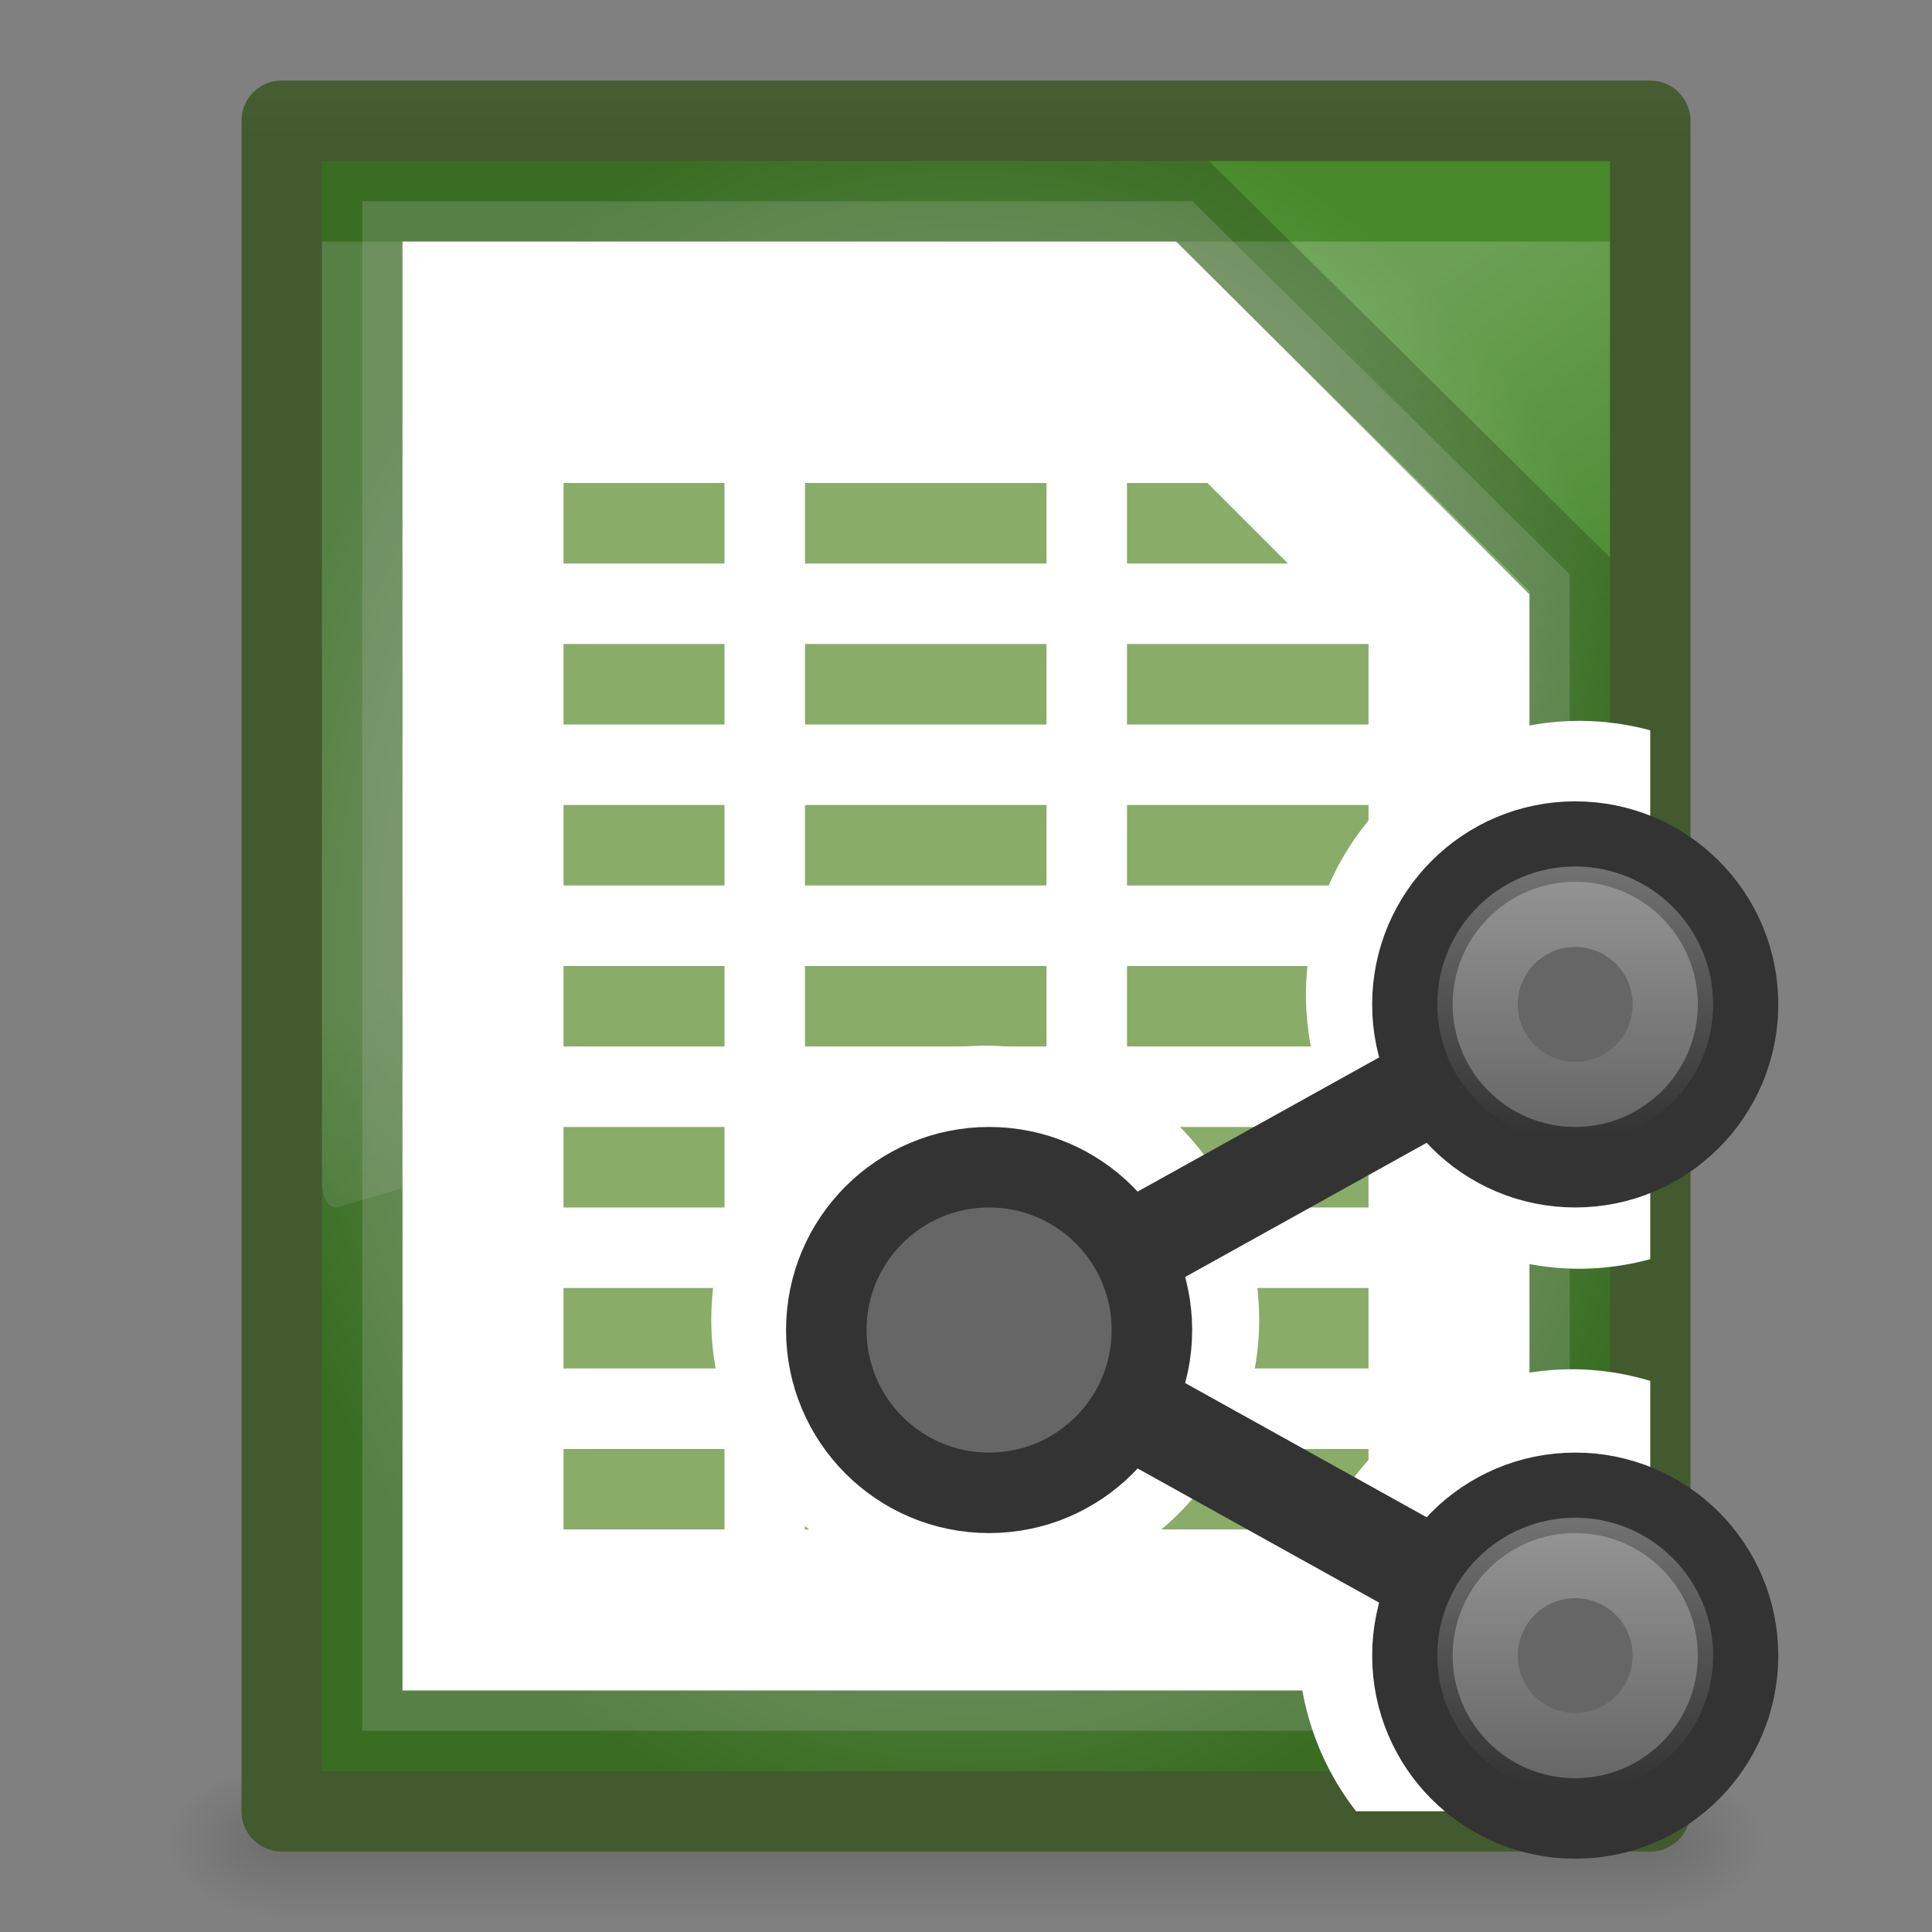 <svg height="24" width="24" xmlns="http://www.w3.org/2000/svg" xmlns:xlink="http://www.w3.org/1999/xlink"><rect width="100%" height="100%" fill="#808080" stroke="none"/><linearGradient id="a" gradientTransform="matrix(.531 0 0 .59 12.275 -11.792)" gradientUnits="userSpaceOnUse" x1="7" x2="7" y1="23" y2="1"><stop offset="0" stop-color="#425a2d"/><stop offset="1" stop-color="#7f956d"/></linearGradient><radialGradient id="b" cx="12" cy="12" gradientTransform="matrix(1 0 0 1.222 0 -2.667)" gradientUnits="userSpaceOnUse" r="9"><stop offset="0" stop-color="#b5cc85"/><stop offset=".262" stop-color="#9abe74"/><stop offset=".705" stop-color="#669f4d"/><stop offset="1" stop-color="#47892b"/></radialGradient><linearGradient id="c"><stop offset="0" stop-color="#fff"/><stop offset="1" stop-color="#fff" stop-opacity="0"/></linearGradient><linearGradient id="d" gradientUnits="userSpaceOnUse" x1="1" x2="5" xlink:href="#c" y1="-12" y2="-12"/><linearGradient id="e"><stop offset="0"/><stop offset="1" stop-opacity="0"/></linearGradient><linearGradient id="f" gradientTransform="matrix(.348 0 0 .643 3.641 -.839)" gradientUnits="userSpaceOnUse" x1="16.626" x2="20.055" xlink:href="#g" y1="15.298" y2="24.628"/><linearGradient id="g" xlink:href="#c"/><radialGradient id="h" cx="605.714" cy="486.648" gradientTransform="matrix(.012 0 0 .008 13.239 18.981)" gradientUnits="userSpaceOnUse" r="117.143" xlink:href="#e"/><radialGradient id="i" cx="605.714" cy="486.648" gradientTransform="matrix(-.012 0 0 .008 10.761 18.981)" gradientUnits="userSpaceOnUse" r="117.143" xlink:href="#e"/><linearGradient id="j" gradientTransform="matrix(.035 0 0 .008 -.725 18.981)" gradientUnits="userSpaceOnUse" x1="302.857" x2="302.857" y1="366.648" y2="609.505"><stop offset="0" stop-opacity="0"/><stop offset=".5"/><stop offset="1" stop-opacity="0"/></linearGradient><linearGradient id="k" gradientTransform="matrix(.348 0 0 .643 3.641 -1.839)" gradientUnits="userSpaceOnUse" x1="16.626" x2="20.055" xlink:href="#g" y1="15.298" y2="24.628"/><path d="m3.5 22h17v2h-17z" fill="url(#j)" opacity=".15"/><path d="m3.5 22v2c-.62.004-1.5-.448-1.5-1 0-.552.692-1 1.5-1z" fill="url(#i)" opacity=".15"/><path d="m20.5 22v2c.62.004 1.5-.448 1.5-1 0-.552-.692-1-1.5-1z" fill="url(#h)" opacity=".15"/><path d="m3.5 1.5c3.896 0 17.0.001 17.0.001l0 20.999s-11.333 0-17 0c0-7 0-14 0-21z" fill="url(#b)" stroke="url(#a)" stroke-linejoin="round" stroke-width="1"/><path d="m4 3v11.697c.001.087.022.168.057.226.035.057.082.085.128.076l15.673-4.582c.081-.023.14-.151.141-.301v-7.115z" fill="url(#f)" fill-rule="evenodd" opacity=".2"/><path d="m5 3h9.613l4.387 4.385v13.615h-14z" fill="#fff"/><path d="m4.5 2.5h10.312l4.688 4.634v14.366h-15z" fill="#fff" opacity=".2" stroke="#000"/><path d="m7 6v1h2v-1zm3 0v1h3v-1zm4 0v1h2l-1-1zm-7 2v1h2v-1zm3 0v1h3v-1zm4 0v1h3v-1zm-7 2v1h2v-1zm3 0v1h3v-1zm4 0v1h3v-1zm-7 2v1h2v-1zm3 0v1h3v-1zm4 0v1h3v-1zm-7 2v1h2v-1zm3 0v1h3v-1zm4 0v1h3v-1zm-7 2v1h2v-1zm3 0v1h3v-1zm4 0v1h3v-1zm-7 2v1h2v-1zm3 0v1h3v-1zm4 0v1h3v-1z" fill="#89ac68"/><path d="m4 2v11.697c.001.087.022.168.057.226.035.057.082.085.128.076l15.673-4.582c.081-.023.14-.151.141-.301v-7.115z" fill="url(#k)" fill-rule="evenodd" opacity=".2"/><path d="m19.625 8.955a3.403 3.403 0 0 0 -3.402 3.404 3.403 3.403 0 0 0 3.402 3.402 3.403 3.403 0 0 0 .875-.119v-6.57a3.403 3.403 0 0 0 -.875-.117zm-7.387 4.035a3.403 3.403 0 0 0 -3.402 3.402 3.403 3.403 0 0 0 3.402 3.404 3.403 3.403 0 0 0 3.404-3.404 3.403 3.403 0 0 0 -3.404-3.402zm7.291 4.02a3.403 3.403 0 0 0 -3.402 3.402 3.403 3.403 0 0 0 .719 2.088h3.654v-5.346a3.403 3.403 0 0 0 -.971-.145z" fill="#fff"/><g transform="matrix(.809 0 0 .809 9.86 10.05)"><path d="m11.635 2.344-9 5a.75.75 0 0 0 0 1.312l9 5a.75.75 0 0 0 .365.094v-1.5h.193l-7.648-4.25 7.818-4.344z" fill="#333" fill-rule="evenodd"/><g id="l" fill-rule="evenodd" stroke-linejoin="round" transform="rotate(90)"><circle cx="3" cy="-12" fill="#666" r="2.5"/><circle cx="3" cy="-12" fill="none" r="2.5" stroke="#333" stroke-width="1.236"/><circle cx="3" cy="-12" fill="none" opacity=".3" r="1.5" stroke="url(#d)" stroke-width="1.236"/></g><use height="100%" transform="translate(-9 5)" width="100%" xlink:href="#l"/><use height="100%" transform="translate(0 10)" width="100%" xlink:href="#l"/></g></svg>